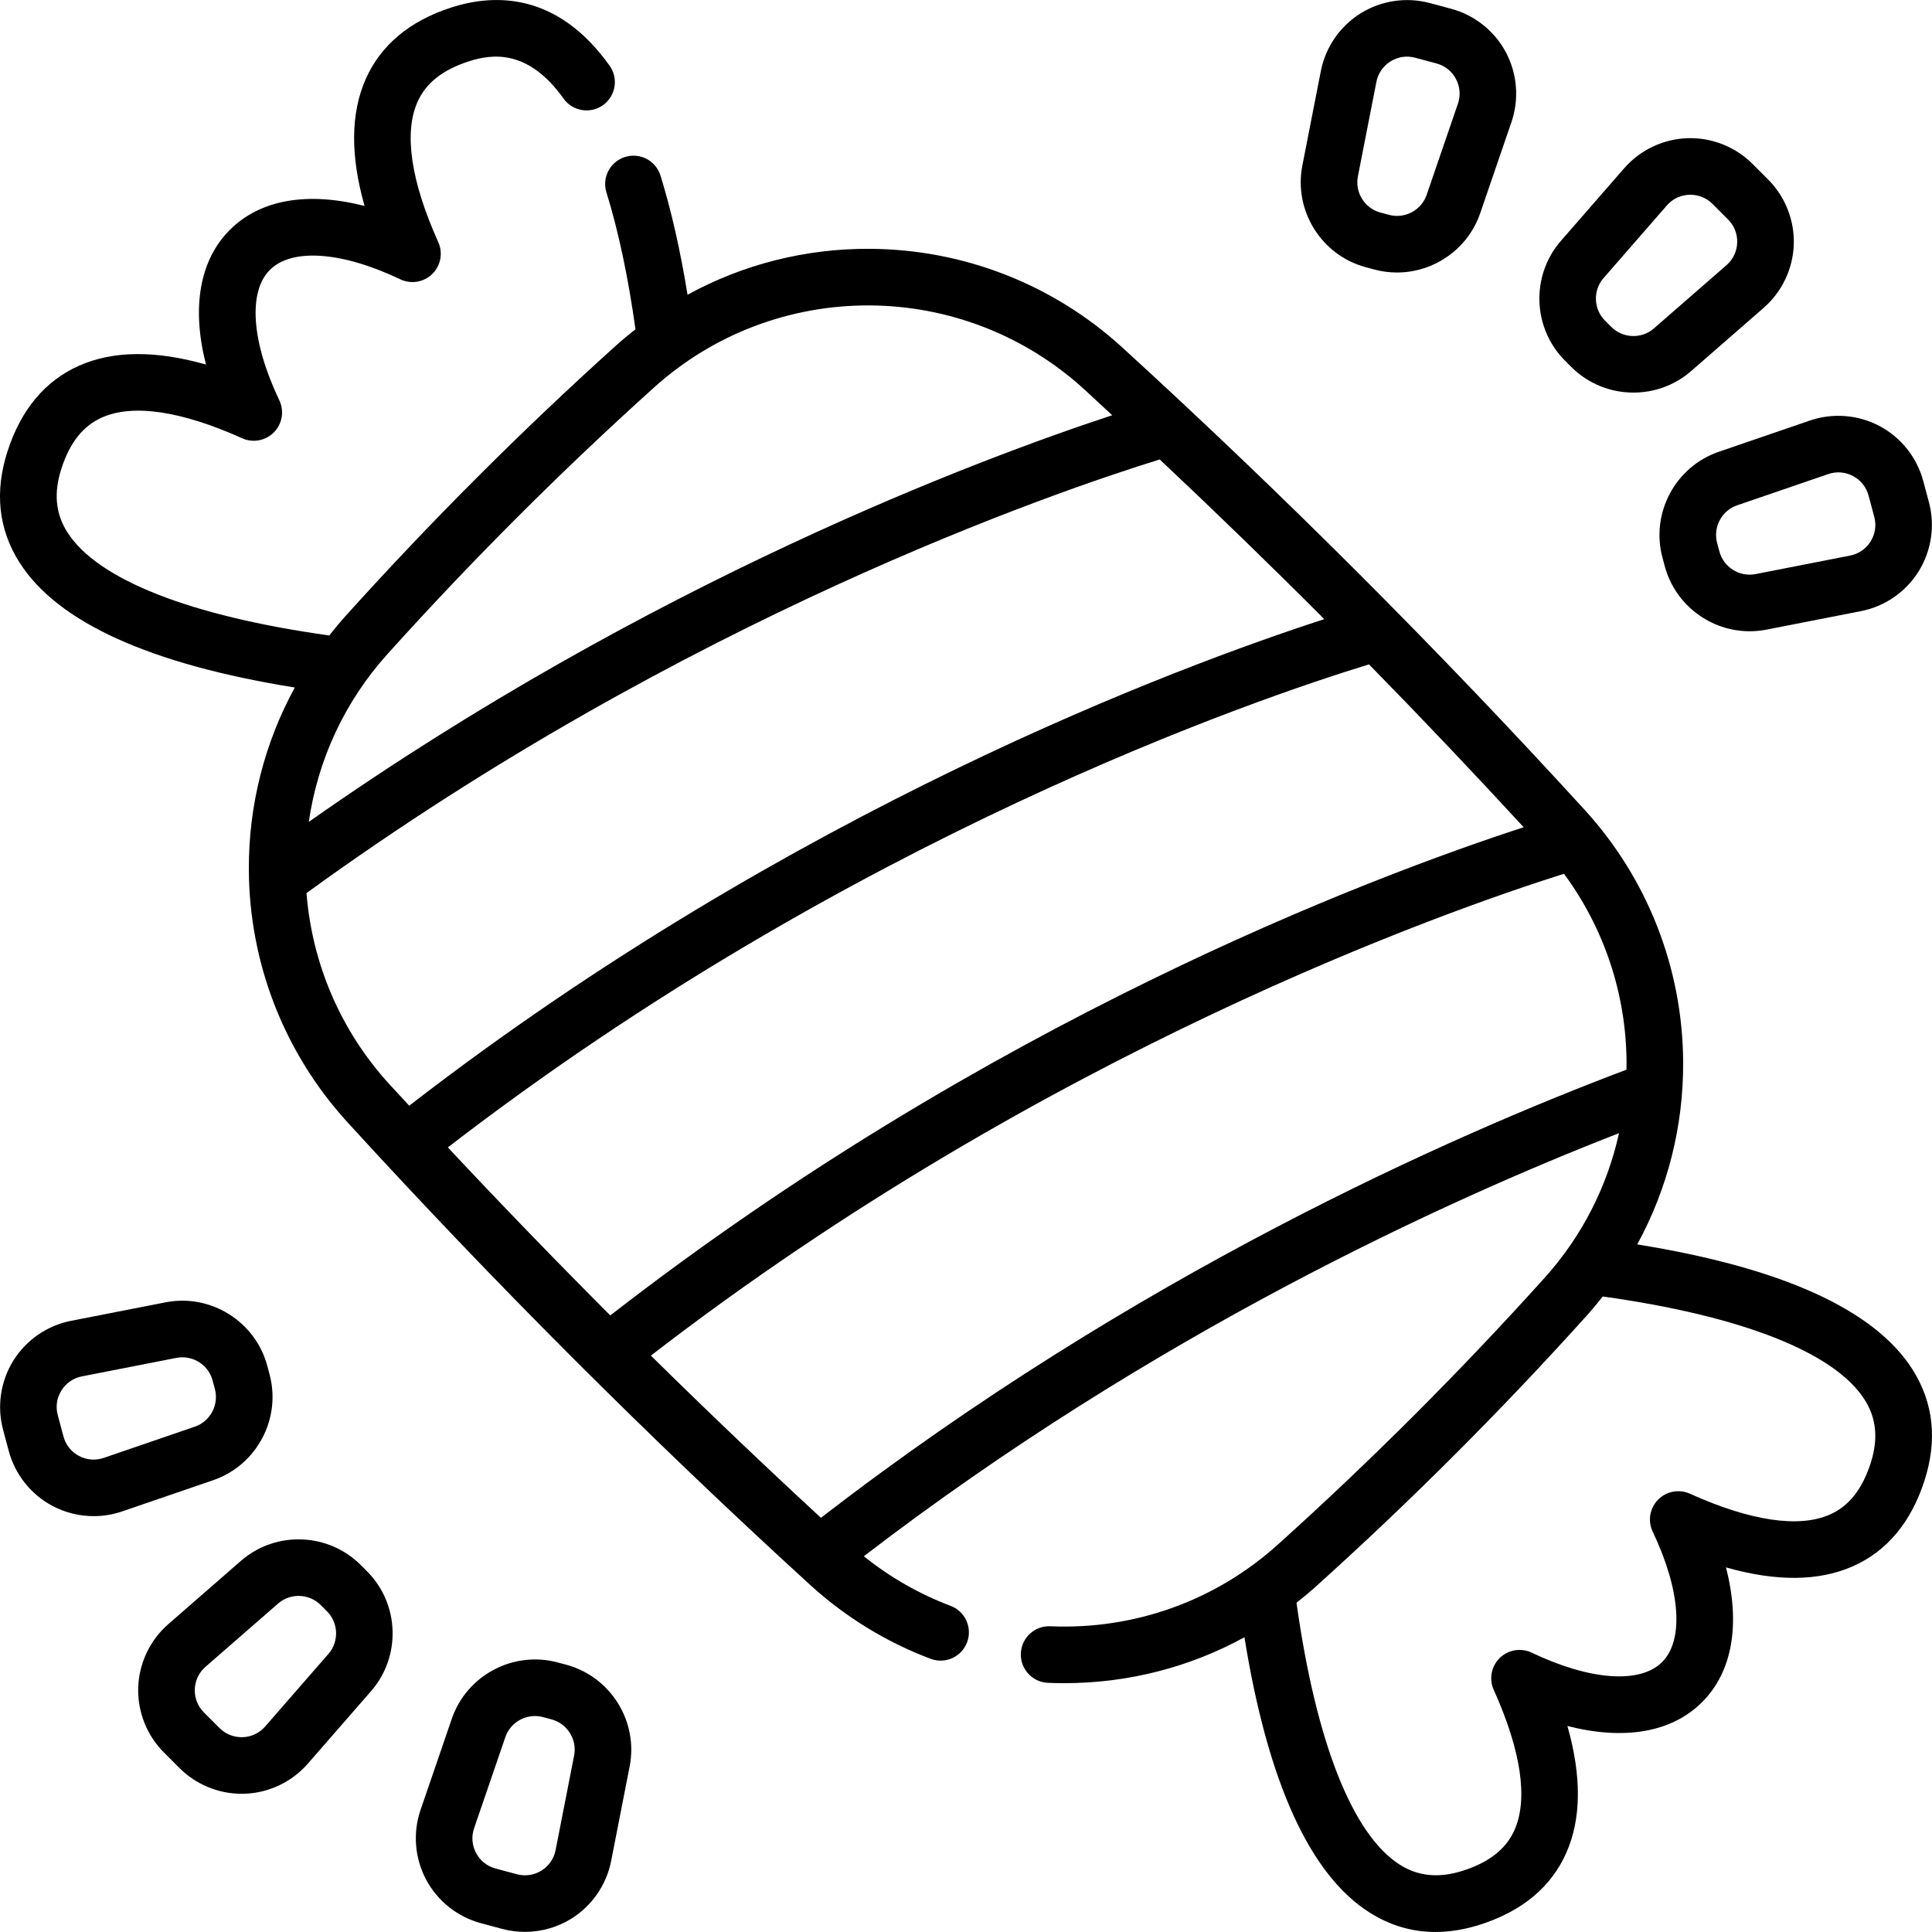 <svg id="Capa_1" enable-background="new 0 0 512.001 512.001" height="512" viewBox="0 0 512.001 512.001" width="512" xmlns="http://www.w3.org/2000/svg"><g><path d="m506.825 362.911c-10.053-15.831-34.572-26.954-72.945-33.128 8.021-14.674 12.26-31.241 12.175-48.287-.124-24.831-9.407-48.596-26.137-66.916-38.807-42.483-80.022-83.699-122.503-122.503-18.32-16.73-42.085-26.012-66.916-26.136-17.074-.105-33.631 4.142-48.297 12.17-1.899-11.734-4.297-22.321-7.163-31.572-1.226-3.957-5.426-6.17-9.383-4.944-3.956 1.226-6.17 5.427-4.944 9.383 3.193 10.306 5.772 22.506 7.695 36.283-1.715 1.351-3.405 2.74-5.039 4.211-25.107 22.6-49.295 46.788-71.893 71.893-1.471 1.635-2.861 3.326-4.213 5.043-36.87-5.149-61.452-14.814-69.425-27.368-3.128-4.924-3.64-10.435-1.567-16.846 2.236-6.908 5.757-11.345 10.768-13.566 8.208-3.637 21.047-1.731 37.133 5.516 2.868 1.292 6.239.657 8.44-1.592s2.764-5.632 1.411-8.472c-7.377-15.48-8.334-28.722-2.497-34.558 5.837-5.837 19.078-4.88 34.558 2.497 2.842 1.354 6.225.79 8.472-1.411 2.248-2.201 2.884-5.571 1.592-8.44-7.247-16.086-9.154-28.926-5.515-37.133 2.221-5.01 6.658-8.532 13.562-10.767 6.322-2.041 15.803-3.241 25.149 9.85 2.406 3.371 7.09 4.153 10.461 1.746s4.153-7.09 1.746-10.461c-13.886-19.455-30.486-19.117-41.97-15.408-11.043 3.574-18.667 9.953-22.66 18.959-4.002 9.028-4.096 20.295-.303 33.627-15.056-3.851-27.629-1.735-35.697 6.332-8.067 8.067-10.184 20.642-6.332 35.697-13.332-3.793-24.6-3.699-33.627.303-9.007 3.992-15.385 11.616-18.96 22.661-3.484 10.773-2.415 20.7 3.177 29.505 10.053 15.827 34.572 26.948 72.946 33.123-8.022 14.675-12.262 31.243-12.177 48.291.125 24.831 9.407 48.596 26.137 66.916 38.805 42.481 80.021 83.697 122.503 122.503 9.407 8.592 20.186 15.215 32.038 19.688 3.877 1.463 8.203-.494 9.664-4.369 1.462-3.875-.494-8.202-4.369-9.664-8.341-3.147-16.047-7.571-22.997-13.145 76.587-58.775 154.056-94.188 200.135-112.125-3.12 14.161-9.833 27.353-19.68 38.295-22.249 24.717-46.062 48.53-70.778 70.778-16.539 14.881-37.931 22.554-60.253 21.611-4.156-.194-7.635 3.037-7.81 7.175s3.037 7.635 7.175 7.81c1.447.062 2.887.092 4.327.092 16.89 0 33.225-4.209 47.753-12.167 6.175 38.363 17.297 62.876 33.125 72.928 5.431 3.449 11.287 5.176 17.507 5.176 3.865 0 7.87-.667 11.998-2.003 11.043-3.575 18.667-9.954 22.659-18.961 4.001-9.026 4.095-20.295.302-33.624 15.059 3.85 27.633 1.734 35.698-6.331s10.181-20.639 6.332-35.698c13.329 3.792 24.599 3.699 33.624-.302 9.007-3.992 15.386-11.615 18.962-22.66 3.485-10.774 2.417-20.7-3.174-29.505zm-333.421-260.292c15.654-14.086 35.928-21.772 57.022-21.68 21.107.106 41.306 7.995 56.876 22.213 2.494 2.278 4.969 4.592 7.454 6.888-34.94 11.493-122.403 44.109-212.921 107.766 2.379-16.467 9.541-31.906 20.791-44.408 22.247-24.716 46.06-48.53 70.778-70.779zm-92.176 134.053c100.24-72.771 198.64-106.408 226.114-114.912 14.73 13.852 29.286 27.968 43.608 42.322-38.454 12.466-141.101 50.507-242.502 128.937-1.76-1.91-3.54-3.809-5.289-5.724-12.806-14.024-20.456-31.807-21.931-50.623zm37.455 67.401c106.643-82.184 214.266-118.865 244.119-128.005 13.916 14.195 27.584 28.6 40.986 43.155-41.801 13.643-142.12 51.732-242.051 129.377-14.606-14.625-28.974-29.485-43.054-44.527zm98.879 98.168c-15.216-14.044-30.256-28.388-45.071-42.989 104.341-80.578 211.281-118.014 241.976-127.69 10.652 14.431 16.499 31.88 16.59 50.009.003.638-.023 1.273-.034 1.91-46.121 17.393-130.464 54.568-213.461 118.76zm278.166-14.445c-2.237 6.908-5.759 11.345-10.769 13.566-8.205 3.638-21.044 1.73-37.126-5.515-2.868-1.29-6.238-.656-8.439 1.591s-2.765 5.63-1.413 8.47c7.372 15.484 8.327 28.727 2.493 34.56-5.833 5.834-19.075 4.878-34.56-2.493-2.84-1.351-6.223-.788-8.47 1.413-2.248 2.201-2.883 5.57-1.591 8.439 7.245 16.082 9.152 28.92 5.515 37.126-2.221 5.01-6.658 8.533-13.565 10.769-6.41 2.074-11.92 1.563-16.846-1.564-12.556-7.974-22.223-32.553-27.372-69.419 1.716-1.353 3.409-2.745 5.047-4.219 25.106-22.598 49.294-46.786 71.893-71.893 1.472-1.636 2.863-3.328 4.215-5.046 36.868 5.148 61.448 14.815 69.422 27.372 3.129 4.923 3.641 10.433 1.566 16.843z"/><path d="m416.41 97.249c4.512 4.512 10.485 6.793 16.471 6.793 5.447 0 10.907-1.89 15.284-5.705l19.235-16.765c4.845-4.223 7.75-10.328 7.97-16.751s-2.26-12.713-6.805-17.258l-4.133-4.133c-4.545-4.544-10.829-7.026-17.257-6.805-6.423.22-12.529 3.125-16.751 7.969l-16.765 19.235c-8.009 9.188-7.531 23.137 1.088 31.756zm8.556-23.563 16.765-19.235c1.524-1.748 3.639-2.755 5.958-2.834.099-.003.196-.005.294-.005 2.207 0 4.273.855 5.843 2.425l4.133 4.133c1.64 1.64 2.499 3.82 2.42 6.138-.08 2.318-1.086 4.434-2.834 5.957l-19.235 16.765c-3.268 2.849-8.228 2.678-11.295-.387l-1.663-1.663c-3.065-3.065-3.235-8.026-.386-11.294z"/><path d="m361.957 70.819 2.272.609c1.995.534 4.004.79 5.986.79 9.721 0 18.776-6.149 22.06-15.726l8.275-24.136c2.084-6.079 1.547-12.819-1.474-18.492-3.021-5.672-8.314-9.88-14.521-11.543l-5.646-1.513c-6.207-1.663-12.894-.666-18.347 2.736-5.452 3.402-9.287 8.97-10.522 15.277l-4.902 25.04c-2.342 11.963 5.046 23.804 16.819 26.958zm-2.1-24.075 4.902-25.04c.445-2.276 1.774-4.206 3.742-5.434s4.285-1.573 6.525-.973l5.646 1.513c2.24.6 4.074 2.058 5.165 4.105 1.09 2.047 1.276 4.383.524 6.577l-8.275 24.136c-1.406 4.101-5.786 6.434-9.974 5.312l-2.272-.609c-4.188-1.121-6.816-5.333-5.983-9.587z"/><path d="m440.567 147.767.609 2.272c2.762 10.306 12.179 17.252 22.508 17.252 1.47 0 2.959-.141 4.449-.433l25.04-4.902c6.307-1.235 11.876-5.07 15.278-10.522 3.402-5.453 4.399-12.14 2.736-18.347l-1.513-5.645c-1.663-6.208-5.871-11.5-11.544-14.521-5.671-3.021-12.412-3.557-18.491-1.474l-24.137 8.275c-11.529 3.953-18.089 16.272-14.935 28.045zm19.8-13.856 24.137-8.275c2.194-.752 4.529-.566 6.577.524 2.047 1.09 3.505 2.925 4.105 5.165l1.513 5.645c.601 2.24.255 4.558-.973 6.525-1.228 1.968-3.158 3.297-5.434 3.742l-25.04 4.902c-4.254.836-8.466-1.795-9.588-5.982l-.608-2.272c-1.122-4.187 1.211-8.568 5.311-9.974z"/><path d="m95.593 414.74c-8.618-8.618-22.567-9.096-31.755-1.088l-19.235 16.765c-4.845 4.222-7.75 10.328-7.97 16.75-.22 6.423 2.26 12.714 6.805 17.258l4.133 4.133c4.359 4.359 10.322 6.818 16.469 6.818.262 0 .526-.004.789-.013 6.422-.22 12.528-3.125 16.75-7.97l16.765-19.234c8.009-9.188 7.531-23.137-1.088-31.756zm-8.556 23.563-16.765 19.235c-1.524 1.748-3.639 2.755-5.957 2.834-2.32.067-4.498-.78-6.138-2.42l-4.133-4.133c-1.64-1.64-2.499-3.82-2.42-6.138.08-2.318 1.086-4.433 2.834-5.957l19.235-16.765c1.557-1.357 3.498-2.029 5.436-2.029 2.129 0 4.253.811 5.858 2.416l1.663 1.663c3.066 3.065 3.235 8.026.387 11.294z"/><path d="m150.046 441.17-2.272-.609c-11.775-3.153-24.092 3.407-28.045 14.936l-8.275 24.136c-2.084 6.079-1.547 12.82 1.474 18.492s8.314 9.88 14.522 11.544l5.645 1.513c1.971.528 3.989.788 6.002.788 4.327 0 8.624-1.202 12.345-3.523 5.452-3.402 9.287-8.971 10.522-15.278l4.902-25.04c2.341-11.963-5.047-23.804-16.82-26.959zm2.1 24.075-4.902 25.04c-.446 2.277-1.775 4.206-3.742 5.434-1.967 1.227-4.284 1.574-6.525.973l-5.645-1.513c-2.241-.6-4.075-2.058-5.165-4.105s-1.276-4.383-.524-6.577l8.275-24.136c1.168-3.407 4.388-5.593 7.846-5.593.704 0 1.419.091 2.128.281l2.272.609c4.187 1.122 6.815 5.333 5.982 9.587z"/><path d="m71.435 364.222-.609-2.272c-3.155-11.773-14.993-19.159-26.957-16.819l-25.041 4.902c-6.307 1.235-11.875 5.07-15.277 10.522-3.402 5.452-4.399 12.14-2.736 18.347l1.513 5.646c1.663 6.208 5.871 11.5 11.544 14.522 3.393 1.807 7.168 2.725 10.956 2.725 2.543 0 5.093-.414 7.535-1.251l24.137-8.275c11.529-3.955 18.09-16.274 14.935-28.047zm-19.8 13.857-24.137 8.275c-2.193.752-4.529.566-6.577-.524-2.047-1.09-3.505-2.925-4.105-5.165l-1.513-5.646c-.601-2.24-.255-4.557.973-6.525s3.158-3.297 5.434-3.742l25.041-4.902c.53-.104 1.059-.154 1.582-.154 3.674 0 7.023 2.471 8.006 6.136l.608 2.271c1.122 4.189-1.211 8.57-5.312 9.976z"/></g></svg>